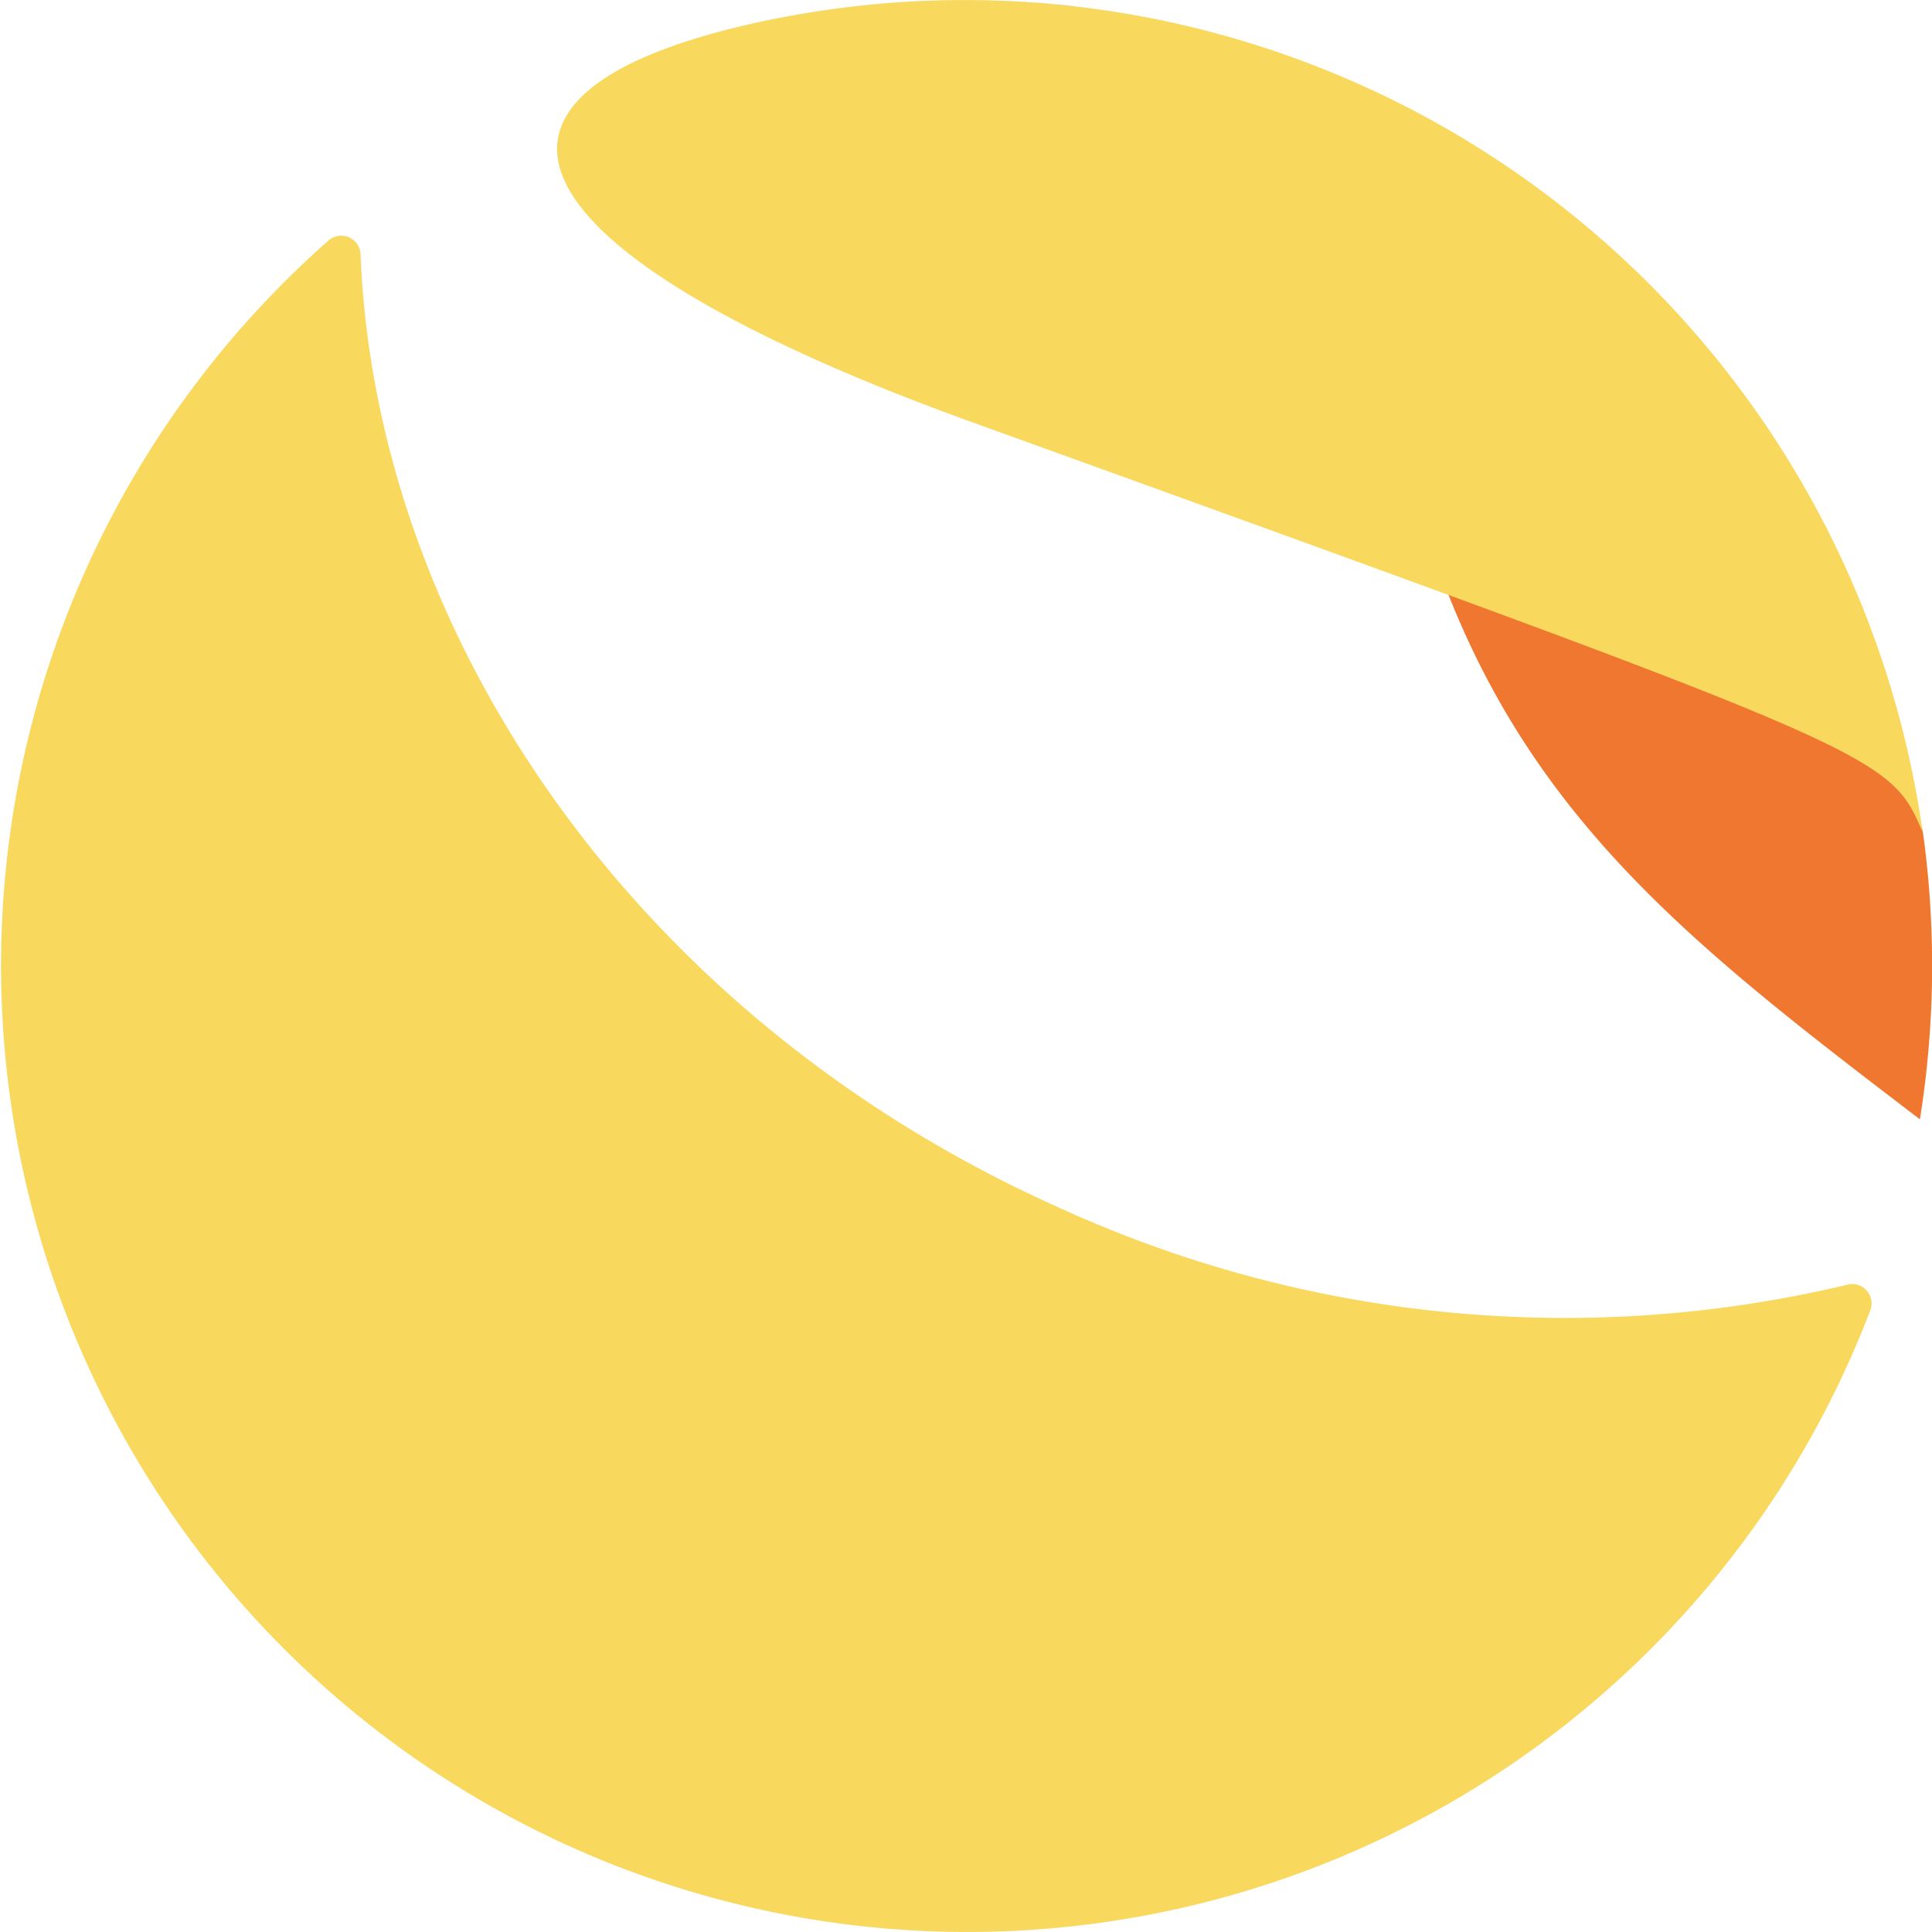 <svg xmlns="http://www.w3.org/2000/svg" viewBox="0 0 80 80"><path fill="#ef7730" d="m79.377 33.368-3.2-4.147L57.89 17.417c.06.347.125.694.2 1.038a43.016 43.016 0 0 0 .481 1.906q.156.577.322 1.128c.035.112.068.226.1.339C62.607 33.44 69.819 38.957 79.5 46.35a40.322 40.322 0 0 0 .119-11.924Z"/><path fill="#f9d85e" d="M43.842 50c-17.4-7.782-28.278-23.577-28.912-39.473a.8.8 0 0 0-1.33-.565 40.017 40.017 0 1 0 63.843 44.3.8.8 0 0 0-.933-1.069A50.33 50.33 0 0 1 43.842 50m35.773-15.539C78.2 31.189 78.2 31.189 40.259 17.485 21.161 10.585 17.613 3.926 31.44.912q1.01-.217 2.037-.386a40.074 40.074 0 0 1 46.138 33.935"/><path fill="#ef7730" d="m43.19.133-.461-.041c.626.044 1.242.122 1.86.193-.11-.013-.216-.029-.328-.042-.35-.043-.704-.076-1.071-.11"/></svg>